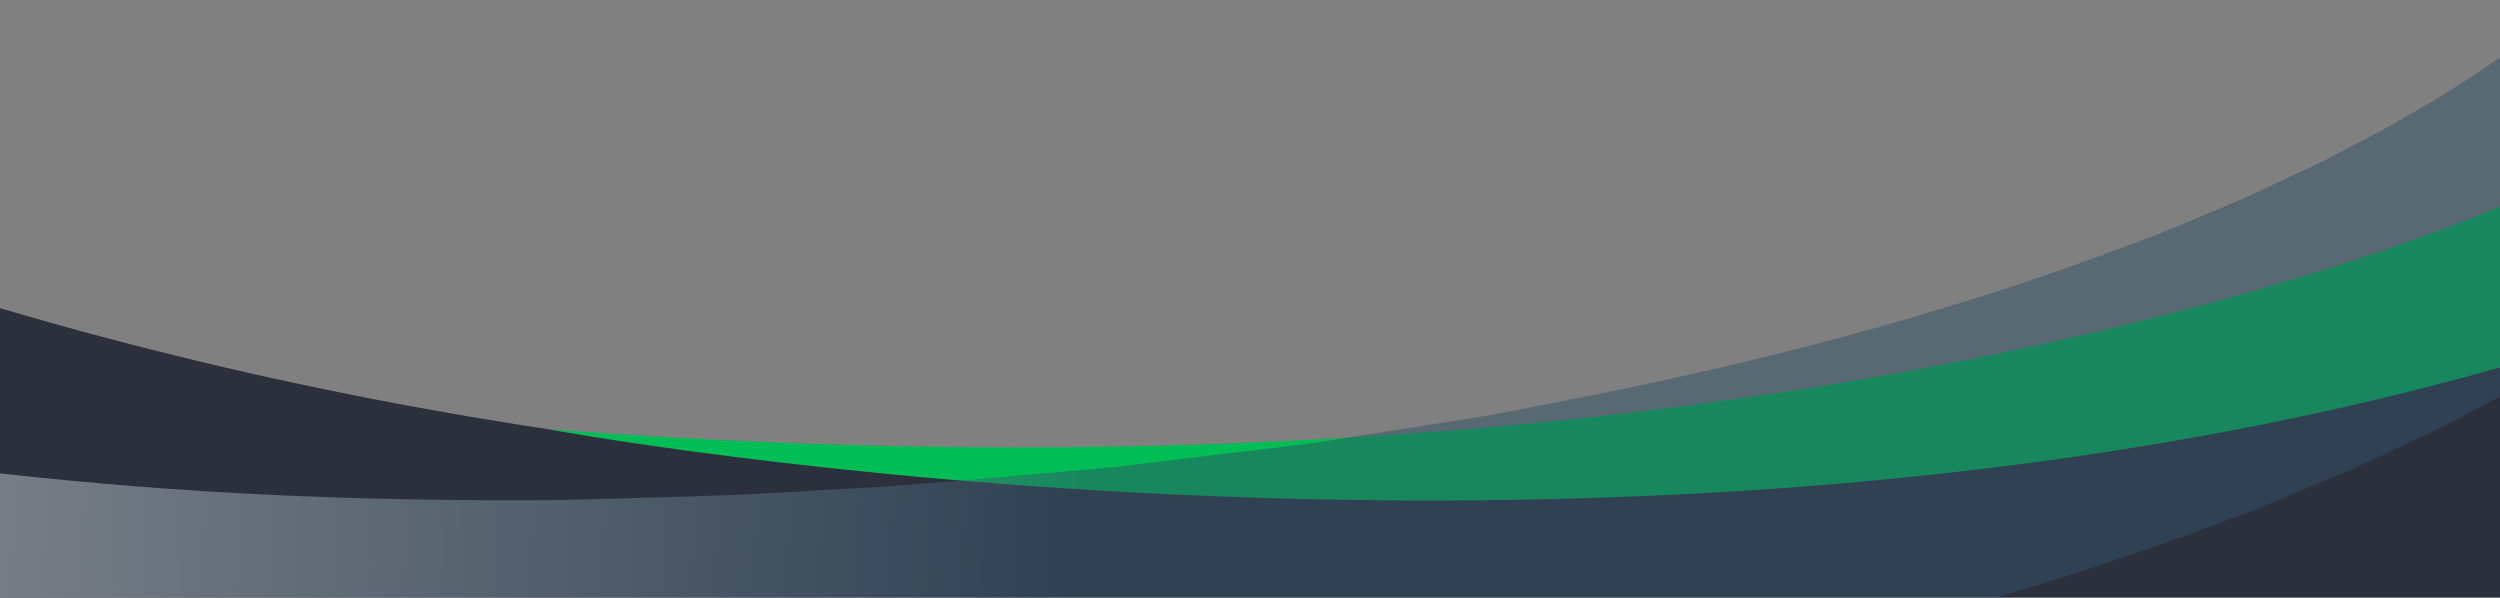 <?xml version="1.0" encoding="UTF-8" standalone="no"?>
<!-- Created with Inkscape (http://www.inkscape.org/) -->

<svg
   width="2000mm"
   height="478mm"
   viewBox="0 0 2000 478"
   version="1.1"
   id="svg841"
   inkscape:version="1.2.2 (b0a8486541, 2022-12-01)"
   sodipodi:docname="Piedepagina-005.svg"
   xmlns:inkscape="http://www.inkscape.org/namespaces/inkscape"
   xmlns:sodipodi="http://sodipodi.sourceforge.net/DTD/sodipodi-0.dtd"
   xmlns="http://www.w3.org/2000/svg"
   xmlns:svg="http://www.w3.org/2000/svg">
  <rect x="0" y="0" width="2000" height="478" fill="#808080" stroke="none"/>
  <sodipodi:namedview
     id="namedview843"
     pagecolor="#505050"
     bordercolor="#ffffff"
     borderopacity="1"
     inkscape:showpageshadow="0"
     inkscape:pageopacity="0"
     inkscape:pagecheckerboard="1"
     inkscape:deskcolor="#505050"
     inkscape:document-units="mm"
     showgrid="false"
     inkscape:zoom="0.043707474"
     inkscape:cx="3752.2187"
     inkscape:cy="1269.8057"
     inkscape:window-width="1920"
     inkscape:window-height="1043"
     inkscape:window-x="0"
     inkscape:window-y="0"
     inkscape:window-maximized="1"
     inkscape:current-layer="layer1" />
  <defs
     id="defs838">
    <linearGradient
       id="g11"
       x2="1"
       gradientUnits="userSpaceOnUse"
       gradientTransform="matrix(-168.814,732.867,-1847.491,-328.997,1197.645,-49.046)">
      <stop
         offset="0"
         stop-color="#ffffff"
         id="stop58" />
      <stop
         offset="1"
         stop-color="#d5d5d5"
         id="stop60" />
    </linearGradient>
    <clipPath
       clipPathUnits="userSpaceOnUse"
       id="cp3">
      <path
         d="M 541.5,523.86 H 34.5 V 385.12 h 507 z"
         id="path63" />
    </clipPath>
    <linearGradient
       id="g12"
       x2="1"
       gradientUnits="userSpaceOnUse"
       gradientTransform="matrix(319.414,10.18,-2.963,92.987,-65.289,483.375)">
      <stop
         offset="0"
         stop-color="#ffffff"
         id="stop66" />
      <stop
         offset="1"
         stop-color="#325267"
         id="stop68" />
    </linearGradient>
    <linearGradient
       id="g13"
       x2="1"
       gradientUnits="userSpaceOnUse"
       gradientTransform="matrix(297.207,91.037,-48.741,159.124,-43.887,402.428)">
      <stop
         offset="0"
         stop-color="#000000"
         id="stop71" />
      <stop
         offset="1"
         stop-color="#696a6b"
         id="stop73" />
    </linearGradient>
    <linearGradient
       id="g5"
       x2="1"
       gradientUnits="userSpaceOnUse"
       gradientTransform="matrix(-168.552,730.484,-1844.622,-327.927,1196.43,-48.165)">
      <stop
         offset="0"
         stop-color="#ffffff"
         id="stop22" />
      <stop
         offset="1"
         stop-color="#d5d5d5"
         id="stop24" />
    </linearGradient>
    <clipPath
       clipPathUnits="userSpaceOnUse"
       id="cp1">
      <path
         d="M 541.5,190.88 H 34.5 V 52.15 h 507 z"
         id="path27" />
    </clipPath>
    <linearGradient
       id="g6"
       x2="1"
       gradientUnits="userSpaceOnUse"
       gradientTransform="matrix(319.414,10.18,-2.964,92.988,-65.289,150.398)">
      <stop
         offset="0"
         stop-color="#ffffff"
         id="stop30" />
      <stop
         offset="1"
         stop-color="#325267"
         id="stop32" />
    </linearGradient>
    <linearGradient
       id="g7"
       x2="1"
       gradientUnits="userSpaceOnUse"
       gradientTransform="matrix(297.207,91.038,-48.742,159.124,-43.887,69.451)">
      <stop
         offset="0"
         stop-color="#000000"
         id="stop35" />
      <stop
         offset="1"
         stop-color="#696a6b"
         id="stop37" />
    </linearGradient>
  </defs>
  <g
     inkscape:label="Capa 1"
     inkscape:groupmode="layer"
     id="layer1">
    <g
       id="&lt;Clip Group&gt;"
       clip-path="url(#cp1)"
       transform="matrix(3.95,0,0,3.467,-138.259,-181.386)">
      <path
         id="path106"
         class="s6"
         d="m 586.57,115.37 c -147,50 -376.65,78.43 -585.32,-4.33 v 117.33 h 560 c 0,0 34.3,-116.06 25.32,-113 z"
         style="fill:#2c303d" />
      <path
         id="path108"
         class="s7"
         d="m 551.85,94.69 c 0,0 -139.81,79.79 -405.78,56.68 0,0 221.27,47.22 407.38,-18.39 z"
         style="fill:#00bd55" />
      <g
         id="g114"
         style="opacity:0.5">
        <path
           id="path110"
           class="s8"
           d="m -62.11,138.04 c 4.41,1.93 8.68,3.51 13.05,5 q 3.26,1.08 6.52,2.17 3.27,0.96 6.55,1.93 c 4.35,1.36 8.74,2.4 13.11,3.54 4.38,1.19 8.77,2.11 13.17,3.07 8.77,2.08 17.59,3.43 26.39,5.1 8.82,1.21 17.63,2.76 26.46,3.68 q -0.2,6.67 -0.4,13.34 c -8.94,-0.92 -17.88,-2.49 -26.83,-3.72 -8.95,-1.7 -17.89,-3.08 -26.84,-5.19 -4.48,-0.98 -8.95,-1.92 -13.43,-3.14 -4.48,-1.16 -8.95,-2.23 -13.44,-3.62 q -3.36,-1 -6.73,-1.99 -3.37,-1.12 -6.75,-2.24 c -2.24,-0.71 -4.53,-1.62 -6.8,-2.44 q -1.69,-0.61 -3.46,-1.36 c -1.18,-0.48 -2.29,-0.92 -3.75,-1.6 q 1.59,-6.26 3.18,-12.53 z m -3.18,12.53 c 1.46,0.68 2.57,1.12 3.75,1.6 q 1.77,0.75 3.46,1.36 c 2.27,0.82 4.56,1.73 6.8,2.44 q 3.38,1.12 6.75,2.24 3.37,0.99 6.73,1.99 c 4.49,1.39 8.96,2.46 13.44,3.62 4.48,1.22 8.95,2.16 13.43,3.14 8.95,2.11 17.89,3.49 26.84,5.19 8.95,1.23 17.89,2.8 26.83,3.72 q -0.19,6.68 -0.39,13.35 c -9.05,-0.93 -18.14,-2.52 -27.2,-3.77 -9.1,-1.72 -18.17,-3.12 -27.3,-5.28 -4.56,-1.01 -9.11,-1.96 -13.7,-3.2 -4.58,-1.19 -9.14,-2.28 -13.76,-3.71 q -3.45,-1.02 -6.9,-2.05 -3.49,-1.15 -6.98,-2.31 c -2.31,-0.73 -4.73,-1.69 -7.1,-2.55 q -1.75,-0.63 -3.67,-1.44 c -1.26,-0.52 -2.41,-0.96 -4.2,-1.79 q 1.59,-6.28 3.17,-12.55 z m -3.17,12.55 c 1.79,0.83 2.94,1.27 4.2,1.79 q 1.92,0.81 3.67,1.44 c 2.37,0.86 4.79,1.82 7.1,2.55 q 3.49,1.16 6.98,2.31 3.45,1.03 6.9,2.05 c 4.62,1.43 9.18,2.52 13.76,3.71 4.59,1.24 9.14,2.19 13.7,3.2 9.13,2.16 18.2,3.56 27.3,5.28 9.06,1.25 18.15,2.84 27.2,3.77 q -0.2,6.68 -0.4,13.35 c -9.16,-0.95 -18.38,-2.56 -27.57,-3.83 -9.25,-1.74 -18.44,-3.17 -27.75,-5.36 -4.64,-1.02 -9.27,-1.99 -13.96,-3.27 -4.68,-1.21 -9.33,-2.33 -14.08,-3.79 q -3.54,-1.05 -7.08,-2.09 -3.61,-1.21 -7.22,-2.41 c -2.36,-0.75 -4.91,-1.74 -7.38,-2.65 q -0.93,-0.35 -1.87,-0.7 -1.01,-0.41 -2.02,-0.82 -1.01,-0.41 -2.02,-0.83 -1.32,-0.58 -2.64,-1.16 1.59,-6.27 3.18,-12.54 z m -3.18,12.54 q 1.32,0.58 2.64,1.16 1.01,0.42 2.02,0.83 1.01,0.41 2.02,0.82 0.94,0.35 1.87,0.7 c 2.47,0.91 5.02,1.9 7.38,2.65 q 3.61,1.2 7.22,2.41 3.54,1.04 7.08,2.09 c 4.75,1.46 9.4,2.58 14.08,3.79 4.69,1.28 9.32,2.25 13.96,3.27 9.31,2.19 18.5,3.62 27.75,5.36 9.19,1.27 18.41,2.88 27.57,3.83 q -0.2,6.68 -0.4,13.35 c -9.26,-0.96 -18.62,-2.59 -27.93,-3.88 -9.4,-1.77 -18.72,-3.22 -28.21,-5.45 -4.73,-1.04 -9.44,-2.03 -14.23,-3.33 -4.78,-1.24 -9.52,-2.38 -14.4,-3.88 q -3.63,-1.08 -7.26,-2.15 -3.72,-1.23 -7.45,-2.48 c -2.42,-0.77 -5.1,-1.81 -7.67,-2.76 q -0.97,-0.36 -1.95,-0.72 -1.07,-0.44 -2.15,-0.88 -1.08,-0.44 -2.15,-0.89 -1.48,-0.65 -2.96,-1.3 1.58,-6.27 3.17,-12.54 z m -3.17,12.54 q 1.48,0.65 2.96,1.3 1.07,0.45 2.15,0.89 1.08,0.44 2.15,0.88 0.98,0.36 1.95,0.72 c 2.57,0.95 5.25,1.99 7.67,2.76 q 3.73,1.25 7.45,2.48 3.63,1.07 7.26,2.15 c 4.88,1.5 9.62,2.64 14.4,3.88 4.79,1.3 9.5,2.29 14.23,3.33 9.49,2.23 18.81,3.68 28.21,5.45 9.31,1.29 18.67,2.92 27.93,3.88 q -0.2,6.68 -0.39,13.35 c -9.38,-0.97 -18.88,-2.62 -28.32,-3.93 -9.54,-1.8 -18.99,-3.27 -28.65,-5.54 -4.81,-1.06 -9.6,-2.07 -14.5,-3.39 -4.88,-1.27 -9.7,-2.43 -14.71,-3.98 q -3.72,-1.09 -7.45,-2.2 -3.84,-1.27 -7.67,-2.55 c -2.49,-0.79 -5.3,-1.88 -7.97,-2.86 q -1.01,-0.38 -2.02,-0.76 -1.15,-0.46 -2.29,-0.93 -1.14,-0.47 -2.28,-0.94 -0.74,-0.32 -1.48,-0.64 -0.9,-0.4 -1.81,-0.82 1.59,-6.27 3.18,-12.53 z M 43.14,162.53 c 35.29,4.16 70.61,5.53 105.82,5.17 q 0.37,6.71 0.73,13.41 c -35.52,0.36 -71.19,-1.02 -106.95,-5.24 q 0.2,-6.67 0.4,-13.34 z m -0.4,13.34 c 35.76,4.22 71.43,5.6 106.95,5.24 q 0.36,6.71 0.72,13.41 c -35.83,0.36 -71.86,-1.02 -108.06,-5.3 q 0.2,-6.67 0.39,-13.35 z m -0.39,13.35 c 36.2,4.28 72.23,5.66 108.06,5.3 q 0.36,6.7 0.73,13.41 C 114.99,208.3 78.62,206.9 41.95,202.57 q 0.2,-6.67 0.4,-13.35 z m -0.4,13.35 c 36.67,4.33 73.04,5.73 109.19,5.36 q 0.36,6.7 0.72,13.4 c -36.45,0.38 -73.18,-1.03 -110.31,-5.41 q 0.2,-6.67 0.4,-13.35 z m -0.4,13.35 c 37.13,4.38 73.86,5.79 110.31,5.41 q 0.36,6.71 0.72,13.42 c -36.77,0.37 -73.83,-1.04 -111.42,-5.48 q 0.19,-6.67 0.39,-13.35 z M 148.96,167.7 c 17.57,-0.6 35.18,-0.88 52.69,-2.31 17.55,-0.92 35.01,-2.89 52.48,-4.64 q 0.76,6.69 1.52,13.36 c -17.59,1.77 -35.16,3.74 -52.85,4.68 -17.64,1.43 -35.39,1.71 -53.11,2.32 q -0.36,-6.7 -0.73,-13.41 z m 0.73,13.41 c 17.72,-0.61 35.47,-0.89 53.11,-2.32 17.69,-0.94 35.26,-2.91 52.85,-4.68 q 0.76,6.68 1.52,13.36 c -17.71,1.78 -35.39,3.77 -53.22,4.71 -17.77,1.44 -35.68,1.73 -53.54,2.34 q -0.36,-6.7 -0.72,-13.41 z m 0.72,13.41 c 17.86,-0.61 35.77,-0.9 53.54,-2.34 17.83,-0.94 35.51,-2.93 53.22,-4.71 q 0.76,6.68 1.53,13.36 c -17.84,1.79 -35.63,3.79 -53.6,4.73 -17.89,1.46 -35.96,1.76 -53.96,2.37 q -0.37,-6.71 -0.73,-13.41 z m 0.73,13.41 c 18,-0.61 36.07,-0.91 53.96,-2.37 17.97,-0.94 35.76,-2.94 53.6,-4.73 q 0.76,6.68 1.52,13.36 c -17.95,1.8 -35.87,3.81 -53.97,4.77 -18.02,1.46 -36.24,1.76 -54.39,2.37 q -0.36,-6.7 -0.72,-13.4 z m 0.72,13.4 c 18.15,-0.61 36.37,-0.91 54.39,-2.37 18.1,-0.96 36.02,-2.97 53.97,-4.77 q 0.76,6.68 1.53,13.36 c -18.08,1.81 -36.11,3.84 -54.36,4.8 -18.14,1.47 -36.51,1.78 -54.81,2.4 q -0.36,-6.71 -0.72,-13.42 z m 102.27,-60.58 q 3.27,-0.32 6.55,-0.65 3.26,-0.45 6.52,-0.9 6.53,-0.89 13.05,-1.79 6.53,-0.9 13.05,-1.79 c 4.36,-0.57 8.7,-1.19 13.02,-2.03 q 12.98,-2.33 25.95,-4.65 c 8.66,-1.53 17.21,-3.72 25.82,-5.55 q 1.22,6.6 2.45,13.2 c -8.69,1.85 -17.34,4.06 -26.07,5.61 q -13.1,2.34 -26.2,4.69 c -4.36,0.84 -8.74,1.47 -13.13,2.04 q -6.58,0.91 -13.16,1.82 -6.58,0.9 -13.15,1.8 -3.3,0.45 -6.59,0.9 -3.29,0.33 -6.59,0.66 -0.76,-6.67 -1.52,-13.36 z m 1.52,13.36 q 3.3,-0.33 6.59,-0.66 3.29,-0.45 6.59,-0.9 6.57,-0.9 13.15,-1.8 6.58,-0.91 13.16,-1.82 c 4.39,-0.57 8.77,-1.2 13.13,-2.04 q 13.1,-2.35 26.2,-4.69 c 8.73,-1.55 17.38,-3.76 26.07,-5.61 q 1.23,6.6 2.46,13.2 c -8.79,1.87 -17.53,4.1 -26.34,5.66 q -13.22,2.37 -26.44,4.73 c -4.4,0.86 -8.82,1.49 -13.24,2.07 q -6.63,0.92 -13.27,1.83 -6.63,0.91 -13.26,1.82 -3.32,0.45 -6.64,0.9 -3.31,0.34 -6.64,0.67 -0.76,-6.68 -1.52,-13.36 z m 1.52,13.36 q 3.33,-0.33 6.64,-0.67 3.32,-0.45 6.64,-0.9 6.63,-0.91 13.26,-1.82 6.64,-0.91 13.27,-1.83 c 4.42,-0.58 8.84,-1.21 13.24,-2.07 q 13.22,-2.36 26.44,-4.73 c 8.81,-1.56 17.55,-3.79 26.34,-5.66 q 1.22,6.6 2.45,13.2 c -8.87,1.89 -17.71,4.14 -26.6,5.72 q -13.34,2.39 -26.68,4.78 c -4.44,0.86 -8.9,1.49 -13.36,2.08 q -6.68,0.92 -13.37,1.84 -6.68,0.92 -13.37,1.84 -3.35,0.45 -6.69,0.91 -3.34,0.33 -6.68,0.67 -0.77,-6.68 -1.53,-13.36 z m 1.53,13.36 q 3.34,-0.34 6.68,-0.67 3.34,-0.46 6.69,-0.91 6.69,-0.92 13.37,-1.84 6.69,-0.92 13.37,-1.84 c 4.46,-0.59 8.92,-1.22 13.36,-2.08 q 13.34,-2.39 26.68,-4.78 c 8.89,-1.58 17.73,-3.83 26.6,-5.72 q 1.22,6.6 2.46,13.2 c -8.96,1.91 -17.9,4.18 -26.87,5.77 q -13.46,2.41 -26.92,4.83 c -4.48,0.86 -8.98,1.5 -13.47,2.09 q -6.74,0.93 -13.48,1.86 -6.74,0.93 -13.48,1.85 -3.37,0.46 -6.74,0.92 -3.36,0.34 -6.73,0.68 -0.76,-6.68 -1.52,-13.36 z m 1.52,13.36 q 3.37,-0.34 6.73,-0.68 3.37,-0.46 6.74,-0.92 6.74,-0.92 13.48,-1.85 6.74,-0.93 13.48,-1.86 c 4.49,-0.59 8.99,-1.23 13.47,-2.09 q 13.46,-2.42 26.92,-4.83 c 8.97,-1.59 17.91,-3.86 26.87,-5.77 q 1.22,6.6 2.45,13.2 c -9.05,1.93 -18.08,4.22 -27.13,5.83 q -13.58,2.43 -27.16,4.86 c -4.52,0.88 -9.05,1.53 -13.58,2.12 q -6.8,0.94 -13.59,1.87 -6.79,0.94 -13.58,1.87 -3.4,0.46 -6.8,0.92 -3.39,0.34 -6.77,0.69 -0.77,-6.68 -1.53,-13.36 z m 97.87,-70.8 c 34.31,-7.9 68.3,-17.93 101.29,-31.65 q 1.91,6.38 3.81,12.76 c -33.56,13.95 -67.97,24.11 -102.65,32.09 q -1.23,-6.6 -2.45,-13.2 z m 2.45,13.2 c 34.68,-7.98 69.09,-18.14 102.65,-32.09 q 1.91,6.38 3.82,12.76 C 432.88,151.45 398.05,161.72 363,169.79 q -1.23,-6.6 -2.46,-13.2 z m 2.46,13.2 c 35.05,-8.07 69.88,-18.34 104.01,-32.53 q 1.9,6.38 3.81,12.77 c -34.71,14.42 -69.95,24.8 -105.37,32.96 q -1.23,-6.6 -2.45,-13.2 z m 2.45,13.2 c 35.42,-8.16 70.66,-18.54 105.37,-32.96 q 1.91,6.37 3.82,12.76 c -35.29,14.67 -70.95,25.16 -106.73,33.4 q -1.24,-6.6 -2.46,-13.2 z m 2.46,13.2 c 35.78,-8.24 71.44,-18.73 106.73,-33.4 q 1.9,6.38 3.81,12.76 c -35.85,14.9 -71.94,25.51 -108.09,33.84 q -1.23,-6.6 -2.45,-13.2 z m 91.47,-84.45 q 6.18,-2.61 12.35,-5.22 6.09,-2.9 12.18,-5.79 3.04,-1.46 6.08,-2.92 2.99,-1.6 5.98,-3.2 c 3.97,-2.2 8.03,-4.14 11.92,-6.54 3.91,-2.36 7.86,-4.62 11.73,-7.07 3.83,-2.59 7.71,-5.01 11.48,-7.73 7.56,-5.45 14.87,-11.06 21.88,-18.18 q 3.62,5.14 7.23,10.29 c -1.31,1.43 -2.18,2.22 -3.19,3.21 -1,0.99 -1.95,1.81 -2.91,2.67 -1.92,1.74 -3.84,3.4 -5.78,4.91 -3.84,3.23 -7.76,6.01 -11.66,8.88 -3.92,2.83 -7.92,5.33 -11.87,8 -4,2.52 -8.05,4.85 -12.06,7.27 -4.02,2.47 -8.15,4.46 -12.22,6.71 q -3.07,1.63 -6.13,3.27 -3.1,1.49 -6.2,2.98 -6.22,2.96 -12.43,5.91 -6.28,2.66 -12.57,5.31 -1.9,-6.38 -3.81,-12.76 z m 3.81,12.76 q 6.29,-2.65 12.57,-5.31 6.21,-2.95 12.43,-5.91 3.1,-1.49 6.2,-2.98 3.06,-1.64 6.13,-3.27 c 4.07,-2.25 8.2,-4.24 12.22,-6.71 4.01,-2.42 8.06,-4.75 12.06,-7.27 3.95,-2.67 7.95,-5.17 11.87,-8 3.9,-2.87 7.82,-5.65 11.66,-8.88 1.94,-1.51 3.86,-3.17 5.78,-4.91 0.96,-0.86 1.91,-1.68 2.91,-2.67 1.01,-0.99 1.88,-1.78 3.19,-3.21 q 3.62,5.14 7.23,10.29 c -1.72,1.87 -2.59,2.65 -3.73,3.76 -1.12,1.12 -2.12,1.99 -3.16,2.91 q -1.54,1.36 -3.08,2.74 -1.52,1.24 -3.05,2.48 c -4.06,3.4 -8.12,6.29 -12.18,9.28 -4.07,2.93 -8.18,5.5 -12.27,8.26 -4.12,2.6 -8.27,4.99 -12.4,7.48 -4.12,2.53 -8.34,4.56 -12.51,6.87 q -3.13,1.67 -6.27,3.35 -3.16,1.51 -6.33,3.04 -6.33,3.01 -12.66,6.02 -6.4,2.7 -12.79,5.4 -1.91,-6.38 -3.82,-12.76 z m 3.82,12.76 q 6.39,-2.7 12.79,-5.4 6.33,-3.01 12.66,-6.02 3.17,-1.53 6.33,-3.04 3.14,-1.68 6.27,-3.35 c 4.17,-2.31 8.39,-4.34 12.51,-6.87 4.13,-2.49 8.28,-4.88 12.4,-7.48 4.09,-2.76 8.2,-5.33 12.27,-8.26 4.06,-2.99 8.12,-5.88 12.18,-9.28 q 1.53,-1.24 3.05,-2.48 1.54,-1.38 3.08,-2.74 c 1.04,-0.92 2.04,-1.79 3.16,-2.91 1.14,-1.11 2.01,-1.89 3.73,-3.76 q 3.62,5.14 7.24,10.29 c -2.13,2.31 -3.01,3.08 -4.27,4.33 -1.26,1.24 -2.31,2.15 -3.41,3.13 q -1.65,1.46 -3.3,2.92 -1.59,1.31 -3.19,2.61 c -4.27,3.58 -8.48,6.57 -12.7,9.67 -4.22,3.04 -8.44,5.68 -12.67,8.53 -4.23,2.68 -8.48,5.12 -12.73,7.68 -4.24,2.61 -8.53,4.68 -12.8,7.03 q -3.21,1.71 -6.41,3.43 -3.23,1.55 -6.46,3.1 -6.46,3.07 -12.92,6.14 -6.49,2.75 -13,5.5 -1.91,-6.39 -3.81,-12.77 z m 3.81,12.77 q 6.51,-2.75 13,-5.5 6.46,-3.07 12.92,-6.14 3.23,-1.55 6.46,-3.1 3.2,-1.72 6.41,-3.43 c 4.27,-2.35 8.56,-4.42 12.8,-7.03 4.25,-2.56 8.5,-5 12.73,-7.68 4.23,-2.85 8.45,-5.49 12.67,-8.53 4.22,-3.1 8.43,-6.09 12.7,-9.67 q 1.6,-1.3 3.19,-2.61 1.65,-1.46 3.3,-2.92 c 1.1,-0.98 2.15,-1.89 3.41,-3.13 1.26,-1.25 2.14,-2.02 4.27,-4.33 q 3.61,5.15 7.23,10.29 c -2.53,2.75 -3.42,3.51 -4.81,4.88 -1.38,1.37 -2.49,2.33 -3.66,3.37 q -1.74,1.55 -3.49,3.1 -1.68,1.37 -3.35,2.73 c -4.49,3.76 -8.83,6.86 -13.22,10.07 -4.38,3.15 -8.7,5.87 -13.07,8.8 -4.35,2.75 -8.7,5.26 -13.06,7.89 -4.36,2.67 -8.73,4.78 -13.1,7.19 q -3.27,1.75 -6.55,3.5 -3.29,1.58 -6.58,3.16 -6.58,3.13 -13.16,6.26 -6.62,2.79 -13.22,5.59 -1.91,-6.39 -3.82,-12.76 z m 3.82,12.76 q 6.6,-2.8 13.22,-5.59 6.58,-3.13 13.16,-6.26 3.29,-1.58 6.58,-3.16 3.28,-1.75 6.55,-3.5 c 4.37,-2.41 8.74,-4.52 13.1,-7.19 4.36,-2.63 8.71,-5.14 13.06,-7.89 4.37,-2.93 8.69,-5.65 13.07,-8.8 4.39,-3.21 8.73,-6.31 13.22,-10.07 q 1.67,-1.36 3.35,-2.73 1.75,-1.55 3.49,-3.1 c 1.17,-1.04 2.28,-2 3.66,-3.37 1.39,-1.37 2.28,-2.13 4.81,-4.88 q 3.62,5.14 7.23,10.29 c -2.93,3.19 -3.83,3.94 -5.34,5.44 -1.52,1.49 -2.67,2.5 -3.91,3.6 q -1.85,1.64 -3.7,3.28 -1.75,1.43 -3.5,2.86 c -4.71,3.93 -9.19,7.14 -13.74,10.46 -4.52,3.26 -8.97,6.06 -13.47,9.07 -4.47,2.84 -8.92,5.4 -13.39,8.09 -4.47,2.74 -8.93,4.89 -13.39,7.36 q -3.35,1.78 -6.7,3.57 -3.35,1.61 -6.7,3.22 -6.71,3.19 -13.41,6.38 -6.72,2.84 -13.44,5.68 -1.91,-6.38 -3.81,-12.76 z"
           style="mix-blend-mode:multiply;fill:url(#g6)" />
      </g>
    </g>
  </g>
</svg>
